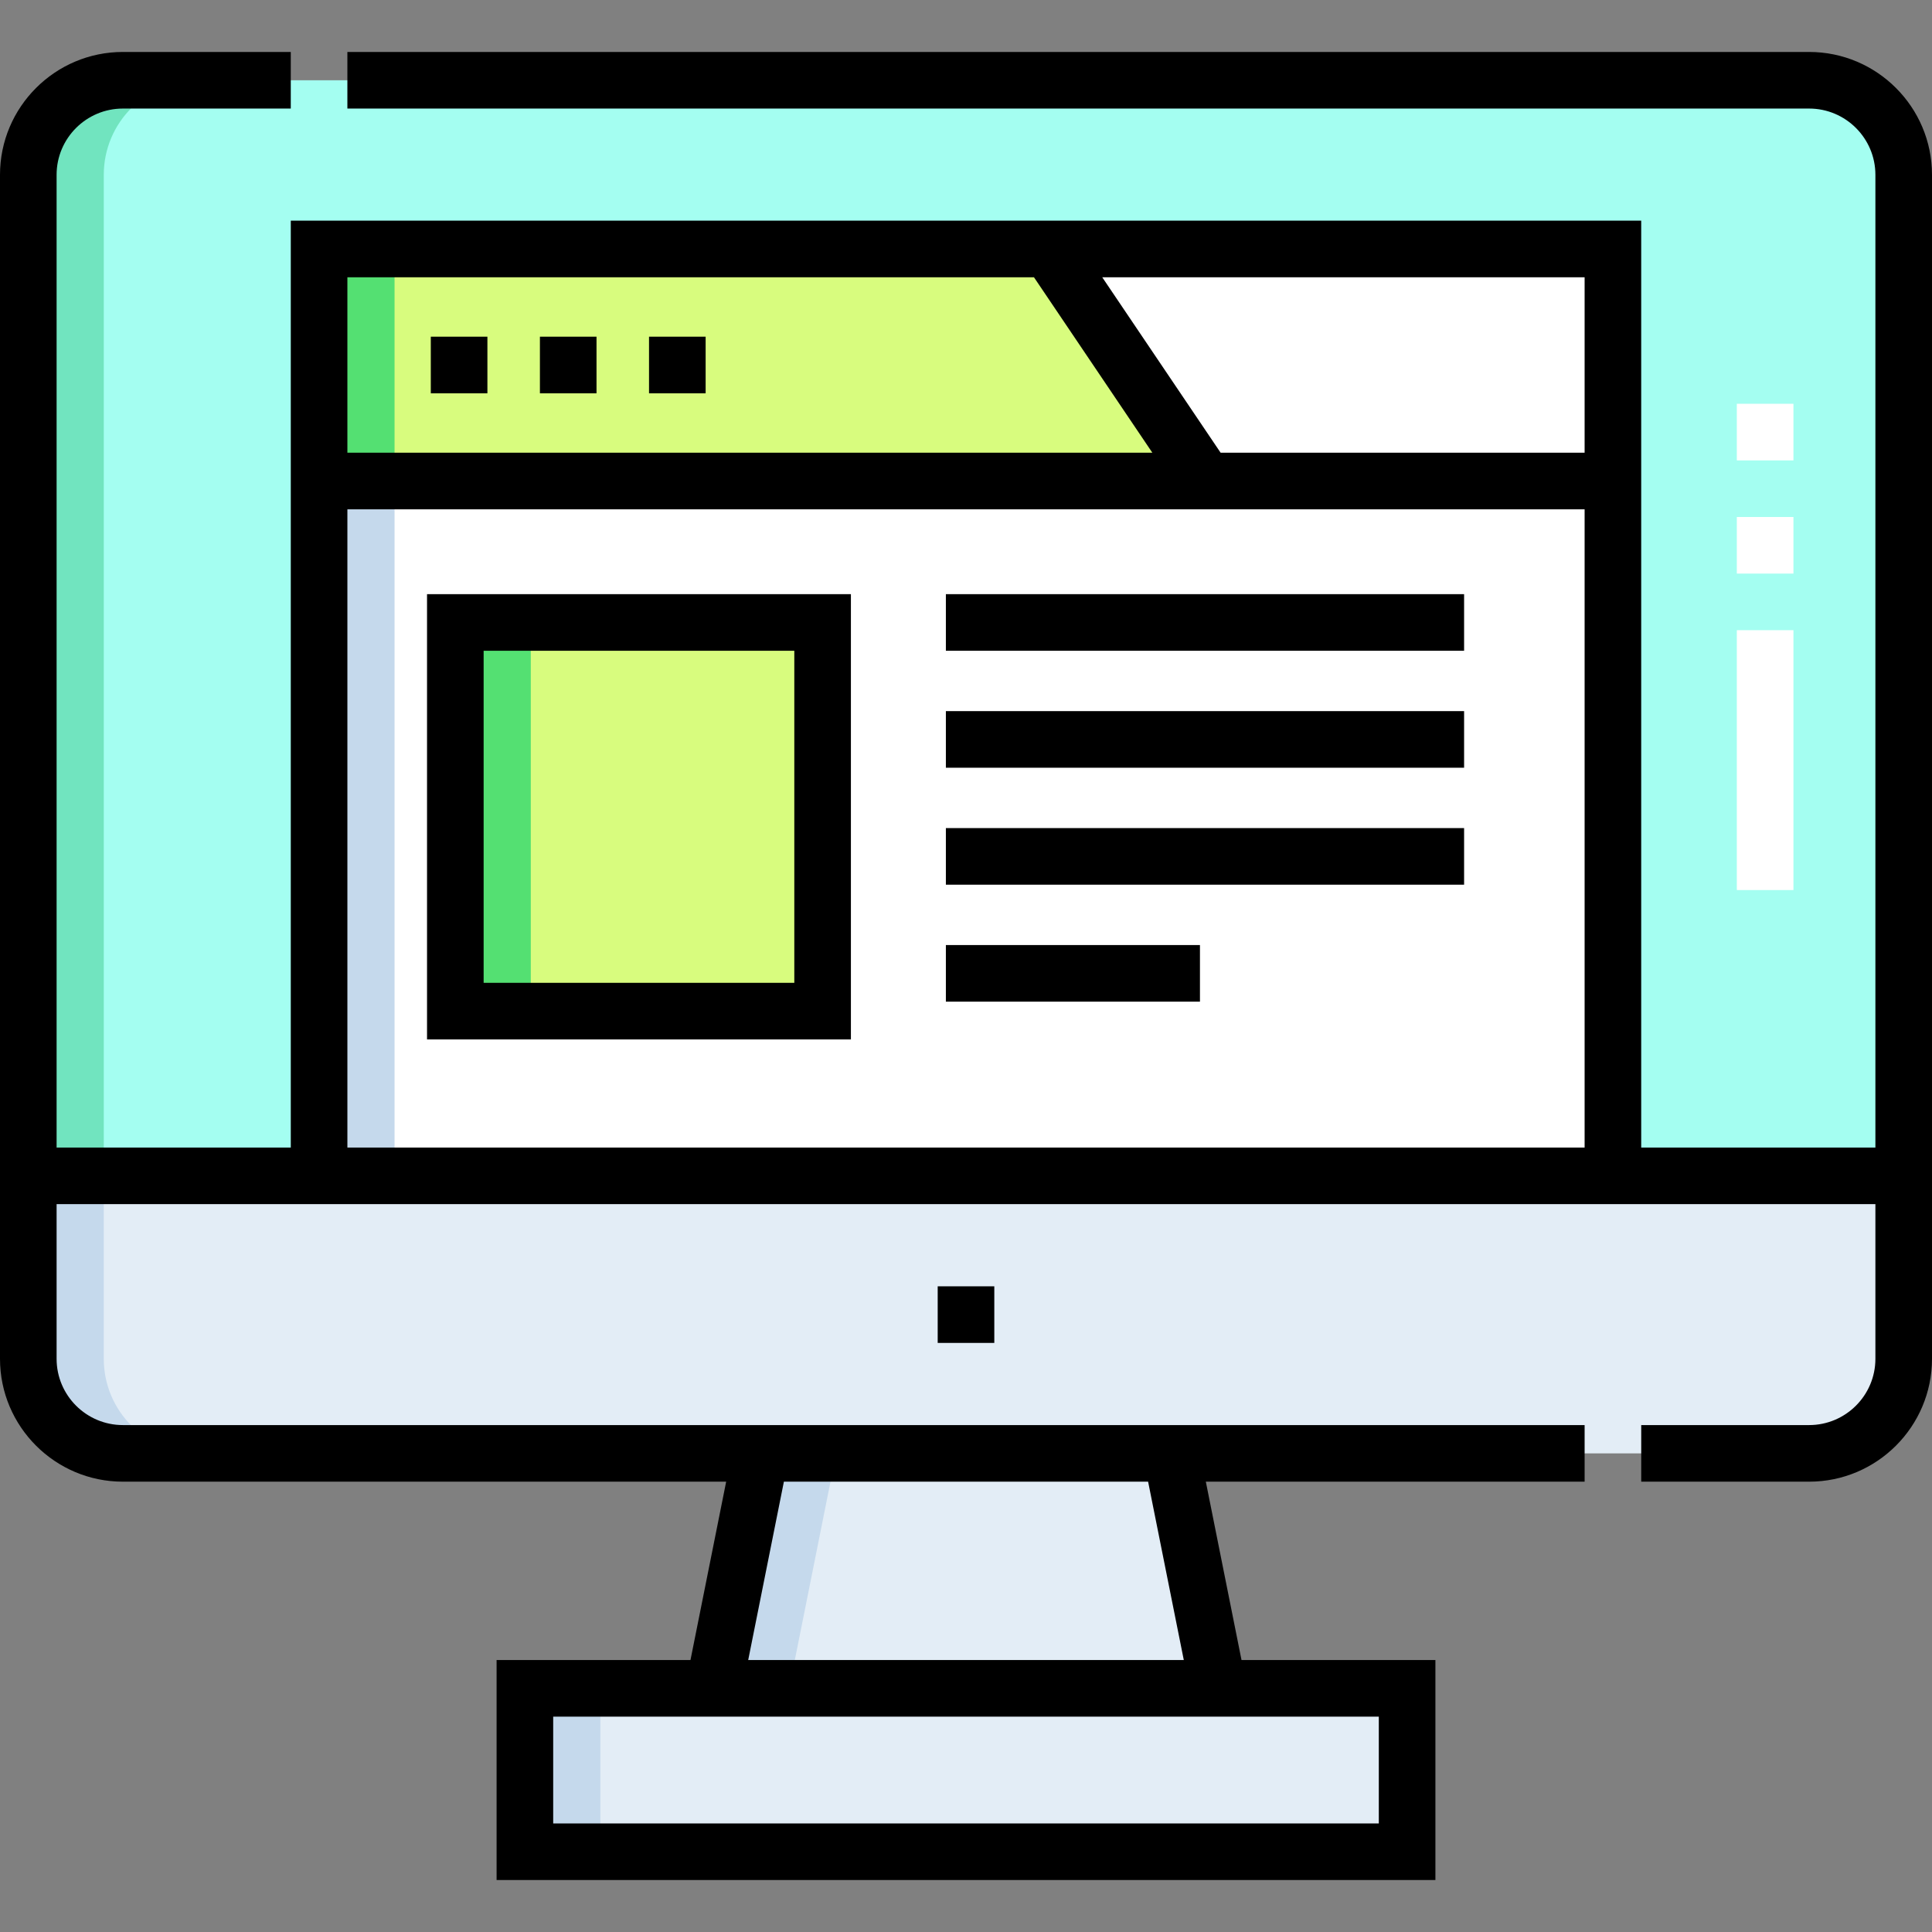 <svg id="Layer_1" enable-background="new 0 0 512 512" height="512" viewBox="0 0 512 512" width="512" xmlns="http://www.w3.org/2000/svg"><rect x="0" y="0" width="512" height="512" fill="#808080" stroke="none"/><path d="m504.5 311.615v48.486c0 13.84-11.219 25.059-25.059 25.059h-446.882c-13.84 0-25.059-11.219-25.059-25.059v-48.486z" fill="#e3edf6"/><path d="m504.5 46.329v265.286h-497v-265.286c0-13.84 11.219-25.059 25.059-25.059h446.883c13.839 0 25.058 11.219 25.058 25.059z" fill="#a4fef1"/><path d="m84.562 65.983h342.877v245.631h-342.877z" fill="#fff"/><path d="m84.562 127.471h20v184.143h-20z" fill="#c5d9ec"/><path d="m248.5 340.887h15v15h-15z"/><path d="m319.488 127.471h-234.926v-61.488h193.438z" fill="#d8fc7e"/><path d="m120.667 164.959h97.333v103h-97.333z" fill="#d8fc7e"/><path d="m322.867 447.426h-133.734l12.459-62.267h108.816z" fill="#e3edf6"/><path d="m139.102 447.426h233.796v43.304h-233.796z" fill="#e3edf6"/><path d="m52.559 21.27h-20c-13.84 0-25.059 11.219-25.059 25.059v265.286h20v-265.286c0-13.84 11.219-25.059 25.059-25.059z" fill="#71e4bf"/><path d="m84.562 65.983h20v61.488h-20z" fill="#54e072"/><path d="m120.667 164.959h20v103h-20z" fill="#54e072"/><path d="m27.5 360.101v-48.486h-20v48.486c0 13.84 11.219 25.059 25.059 25.059h20c-13.84-.001-25.059-11.22-25.059-25.059z" fill="#c5d9ec"/><path d="m201.592 385.159-12.459 62.267h20l12.459-62.267z" fill="#c5d9ec"/><path d="m139.102 447.426h20v43.304h-20z" fill="#c5d9ec"/><path d="m114.167 89.227h15v15h-15z"/><path d="m143.083 89.227h15v15h-15z"/><path d="m171.999 89.227h15v15h-15z"/><path d="m113.167 275.459h112.333v-118h-112.333zm15-103h82.333v88h-82.333z"/><path d="m250.667 157.459h137.333v15h-137.333z"/><path d="m250.667 188.456h137.333v15h-137.333z"/><path d="m250.667 219.452h137.333v15h-137.333z"/><path d="m250.667 250.448h67.333v15h-67.333z"/><path d="m479.44 13.77h-387.38v15h387.38c9.683 0 17.56 7.877 17.56 17.56v257.78h-62.062v-245.627h-357.876v245.627h-62.062v-257.78c0-9.683 7.877-17.56 17.56-17.56h44.5v-15h-44.5c-17.954 0-32.56 14.606-32.56 32.56v313.77c0 17.954 14.606 32.56 32.56 32.56h159.883l-9.458 47.266h-51.383v58.304h248.796v-58.304h-51.383l-9.458-47.266h100.383v-15h-387.38c-9.683 0-17.56-7.877-17.56-17.56v-40.99h482v40.99c0 9.683-7.877 17.56-17.56 17.56h-44.5v15h44.5c17.954 0 32.56-14.606 32.56-32.56v-313.77c0-17.954-14.606-32.56-32.56-32.56zm-114.042 441.156v28.304h-218.796v-28.304zm-51.68-15h-115.436l9.458-47.266h96.52zm106.22-366.443v46.488h-96.463l-31.367-46.488zm-327.876 0h181.952l31.367 46.488h-213.319zm0 61.488h327.877v169.139h-327.877z"/><g fill="#fff"><path d="m460.28 137.008h15v15h-15z"/><path d="m460.28 167.008h15v68.868h-15z"/><path d="m460.28 107.008h15v15h-15z"/></g></svg>